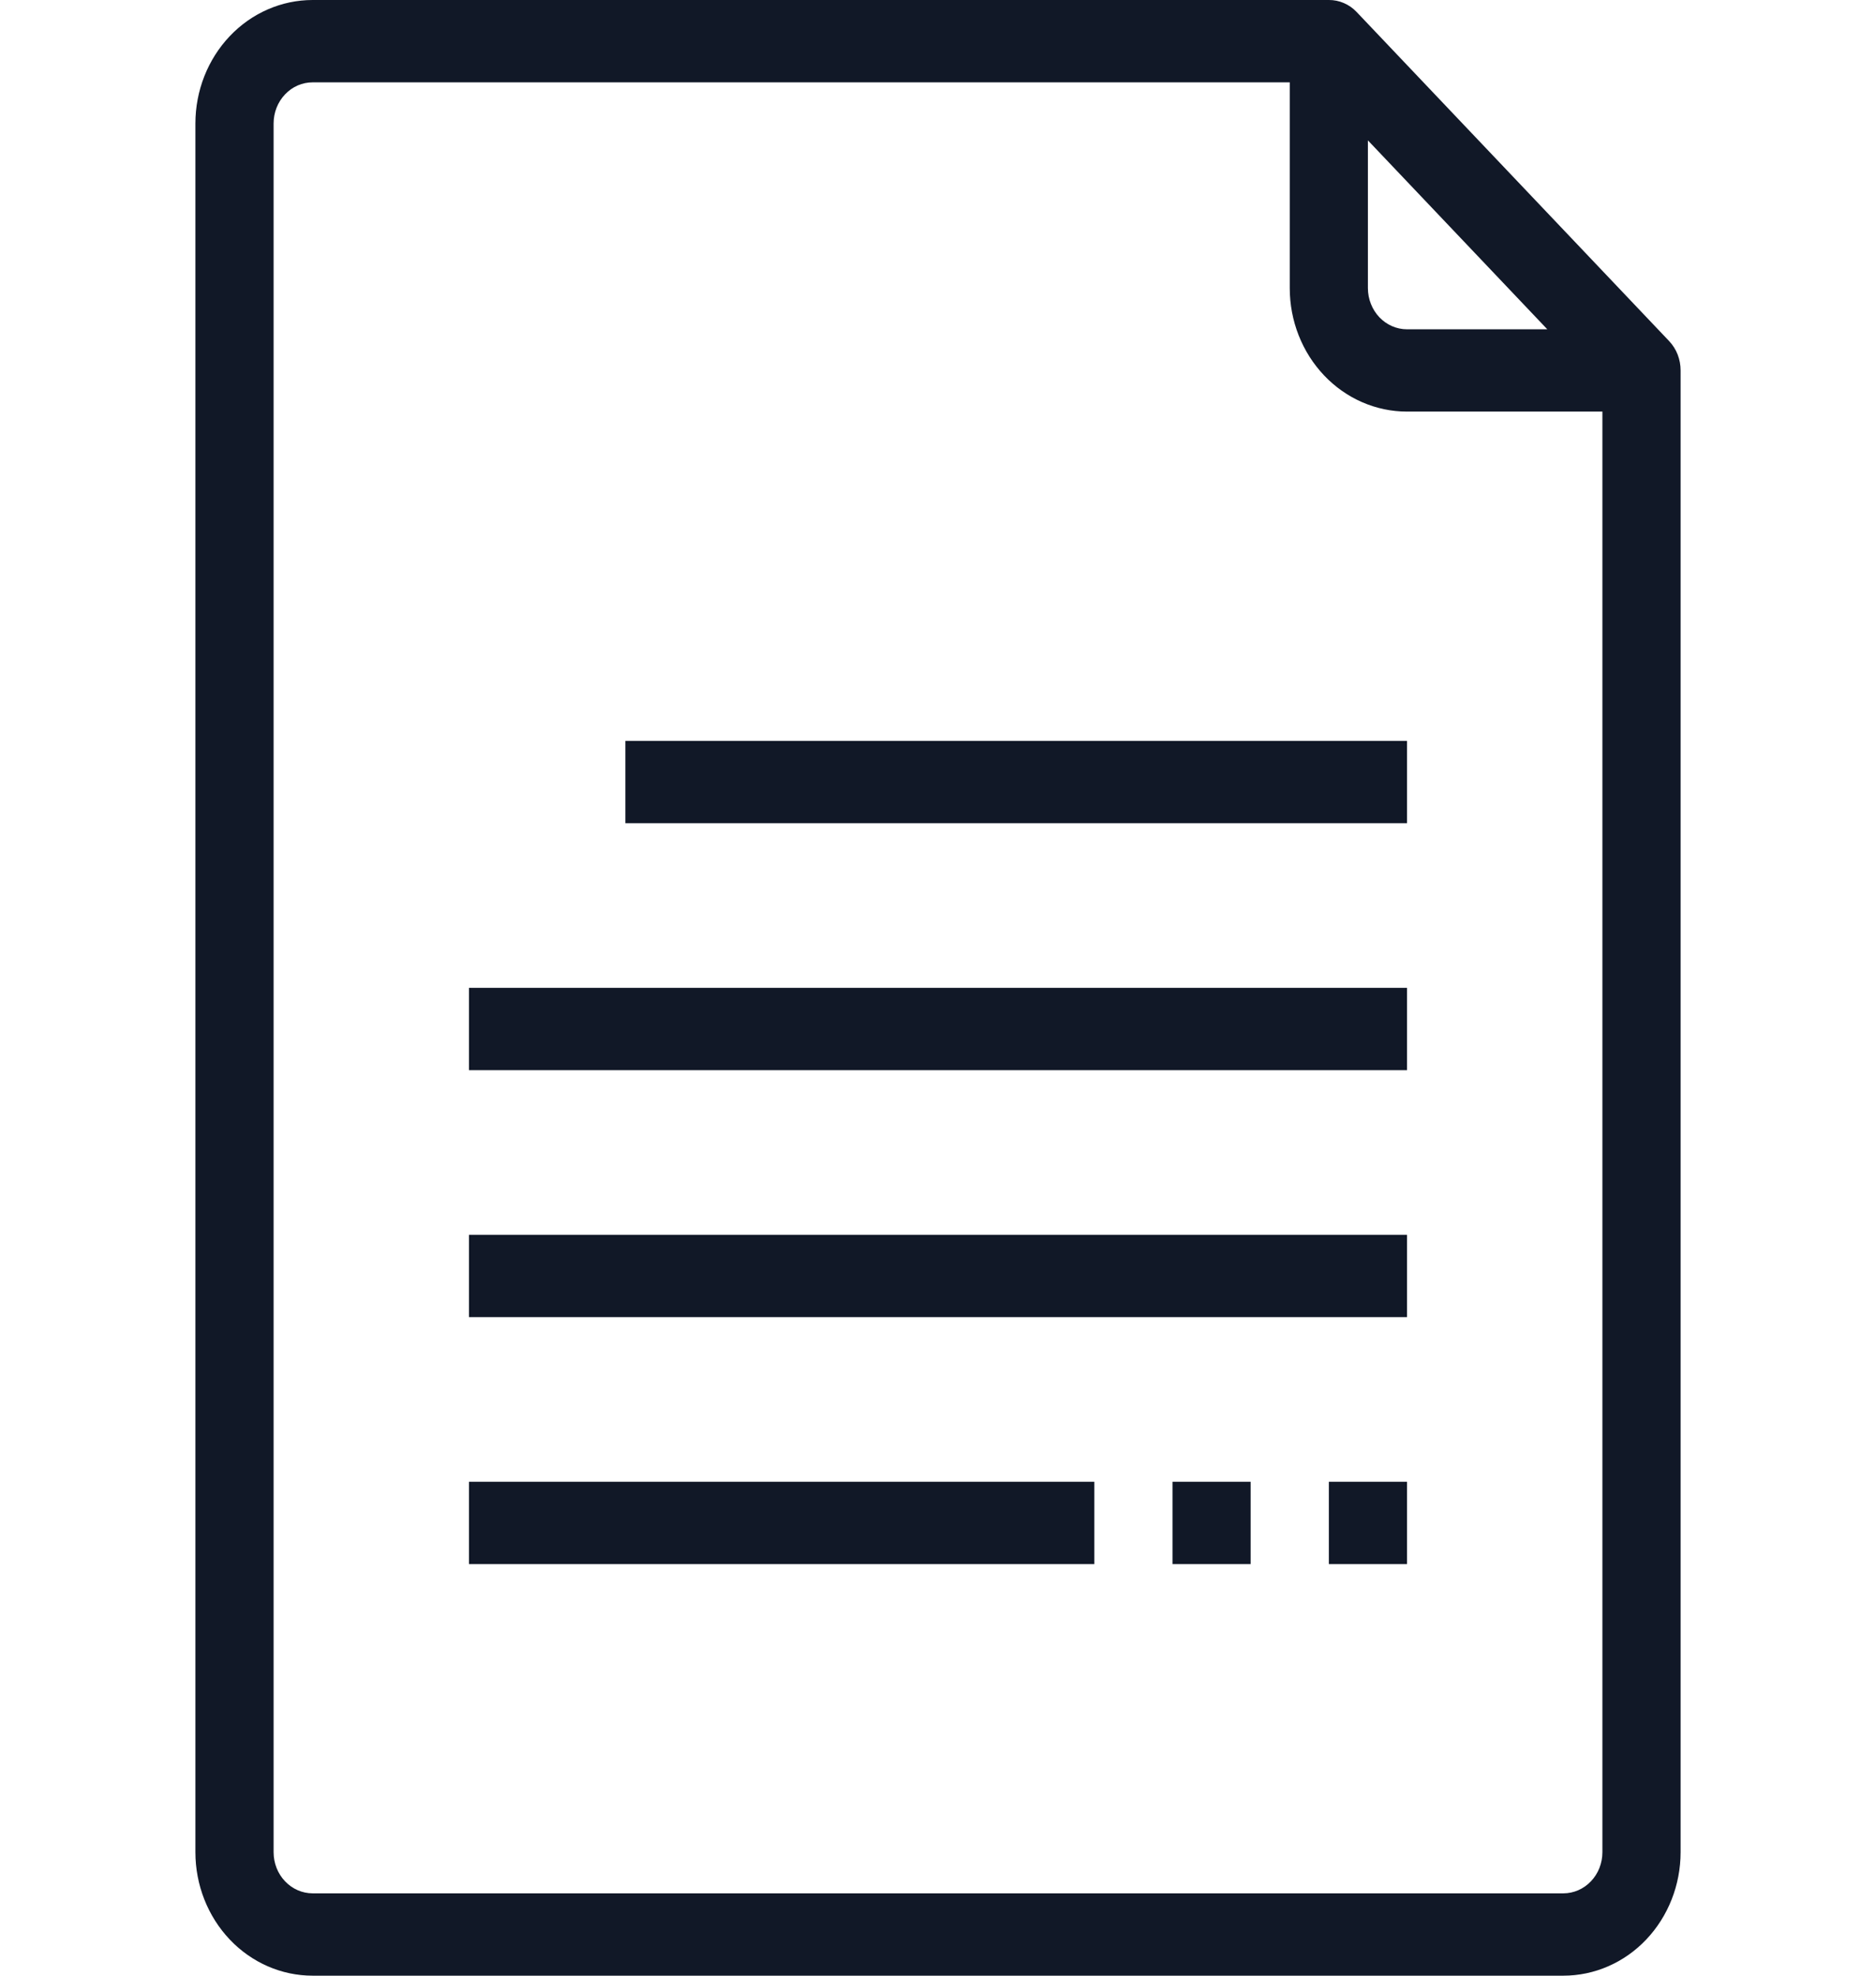<svg width="38" height="40" viewBox="0 0 38 40" fill="none" xmlns="http://www.w3.org/2000/svg">
<g clip-path="url(#clip0_806_9193)">
<path d="M33.812 6.908L27.479 0.242C27.405 0.164 27.317 0.103 27.221 0.062C27.124 0.02 27.021 -0.001 26.917 1.39286e-05H6.333C5.703 1.39286e-05 5.099 0.263 4.654 0.732C4.209 1.201 3.958 1.837 3.958 2.5V37.5C3.958 38.163 4.209 38.799 4.654 39.268C5.099 39.737 5.703 40 6.333 40H31.667C32.297 40 32.901 39.737 33.346 39.268C33.791 38.799 34.042 38.163 34.042 37.5V7.5C34.042 7.39 34.022 7.282 33.983 7.18C33.944 7.079 33.885 6.986 33.812 6.908ZM27.708 2.842L31.342 6.667H28.5C28.29 6.667 28.089 6.579 27.94 6.423C27.792 6.266 27.708 6.054 27.708 5.833V2.842ZM32.458 37.5C32.458 37.721 32.375 37.933 32.226 38.089C32.078 38.245 31.877 38.333 31.667 38.333H6.333C6.123 38.333 5.922 38.245 5.774 38.089C5.625 37.933 5.542 37.721 5.542 37.5V2.5C5.542 2.279 5.625 2.067 5.774 1.911C5.922 1.754 6.123 1.667 6.333 1.667H26.125V5.833C26.125 6.496 26.375 7.132 26.821 7.601C27.266 8.07 27.87 8.333 28.5 8.333H32.458V37.5Z" fill="#111827"/>
<path d="M28.5 15H12.667V16.667H28.5V15Z" fill="#111827"/>
<path d="M28.5 20H9.5V21.667H28.5V20Z" fill="#111827"/>
<path d="M28.5 25H9.5V26.667H28.5V25Z" fill="#111827"/>
<path d="M22.167 30H9.5V31.667H22.167V30Z" fill="#111827"/>
<path d="M28.5 30H26.917V31.667H28.5V30Z" fill="#111827"/>
<path d="M25.333 30H23.75V31.667H25.333V30Z" fill="#111827"/>
</g>
<defs>
<clipPath id="clip0_806_9193">
<rect width="38" height="40" fill="white"/>
</clipPath>
</defs>
</svg>

